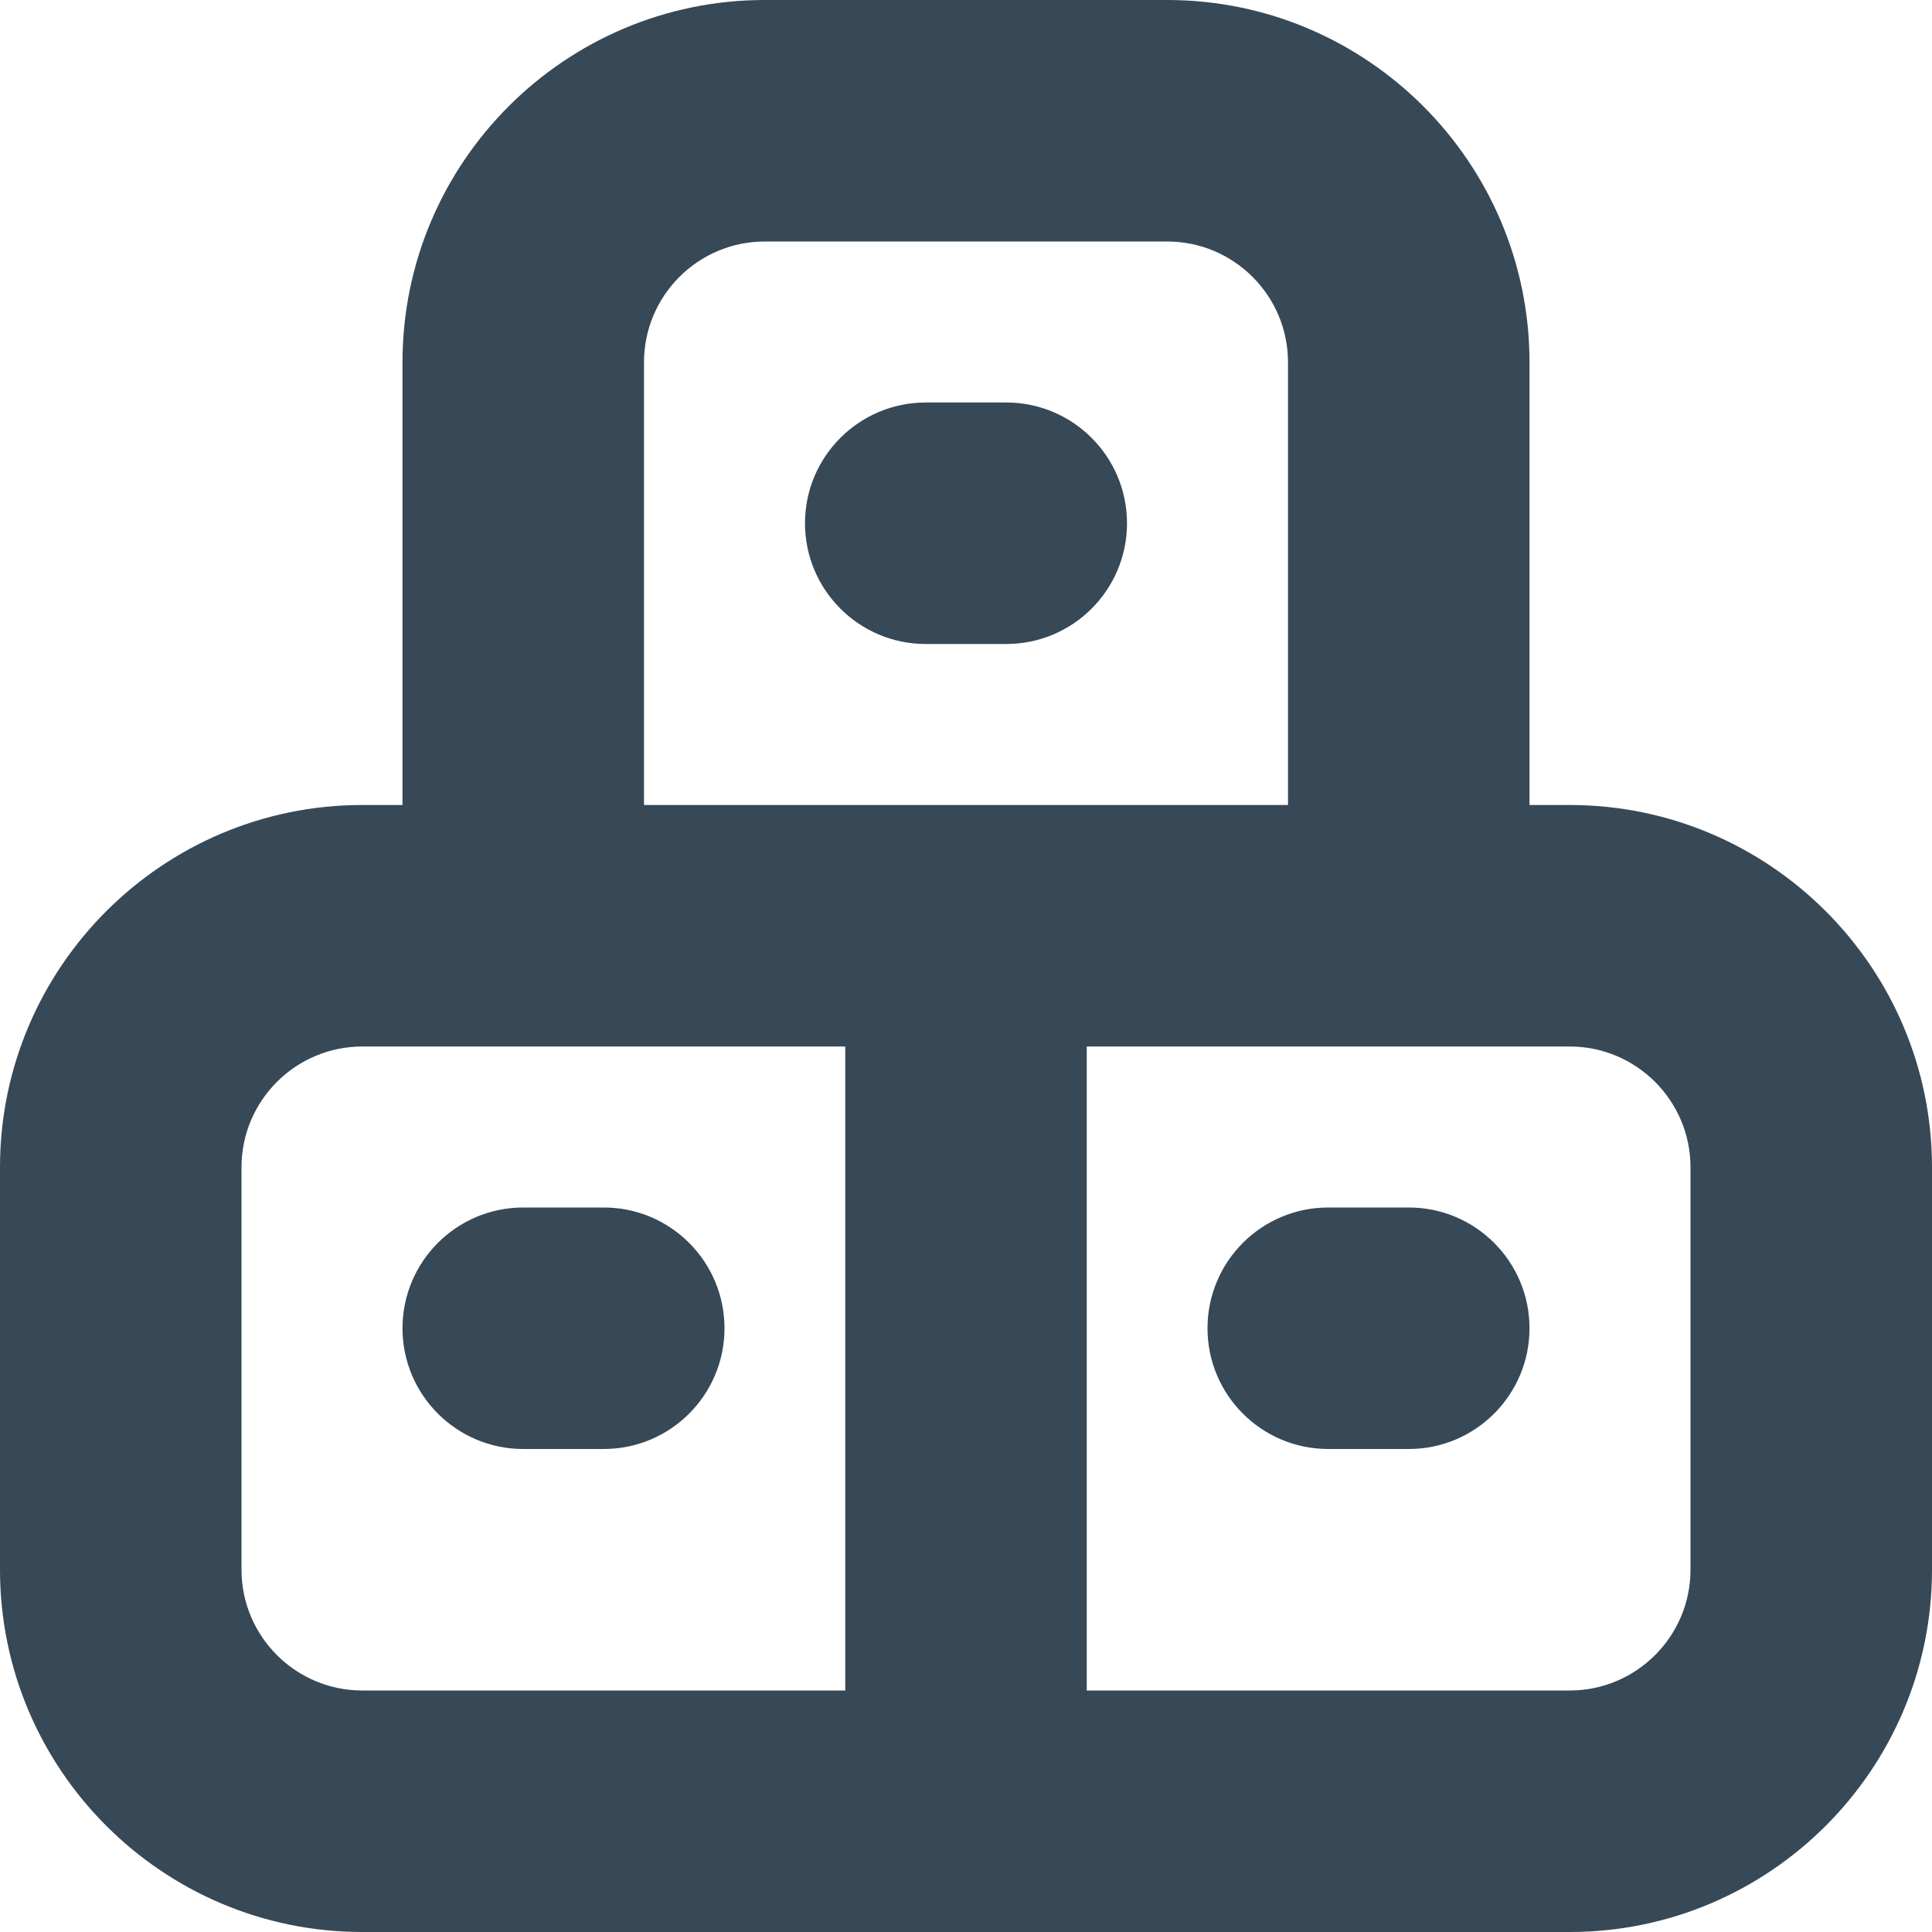 <?xml version="1.0" encoding="UTF-8"?>
<svg xmlns="http://www.w3.org/2000/svg" id="Layer_1" data-name="Layer 1" viewBox="0 0 24 24" width="512" height="512" fill="#374856"><path d="M19,16.5c0,.828-.672,1.5-1.5,1.5h-1c-.828,0-1.5-.672-1.5-1.5s.672-1.5,1.5-1.5h1c.828,0,1.5,.672,1.5,1.5Zm5-2v5c0,2.481-2.019,4.5-4.5,4.5H4.5c-2.481,0-4.5-2.019-4.5-4.5v-5c0-2.481,2.019-4.5,4.5-4.5h.5V4.5C5,2.019,7.019,0,9.5,0h5c2.481,0,4.5,2.019,4.5,4.5v5.5h.5c2.481,0,4.5,2.019,4.5,4.5ZM8,10h8V4.5c0-.827-.673-1.5-1.5-1.5h-5c-.827,0-1.5,.673-1.5,1.5v5.5Zm-3.5,11h6V13H4.5c-.827,0-1.5,.673-1.5,1.5v5c0,.827,.673,1.5,1.5,1.5Zm16.5-6.5c0-.827-.673-1.5-1.5-1.5h-6v8h6c.827,0,1.5-.673,1.5-1.5v-5Zm-13.5,.5h-1c-.828,0-1.5,.672-1.5,1.5s.672,1.5,1.5,1.5h1c.828,0,1.5-.672,1.5-1.5s-.672-1.5-1.5-1.5ZM14,6.5c0-.828-.672-1.5-1.5-1.5h-1c-.828,0-1.5,.672-1.5,1.5s.672,1.5,1.5,1.5h1c.828,0,1.5-.672,1.5-1.5Z"/></svg>
